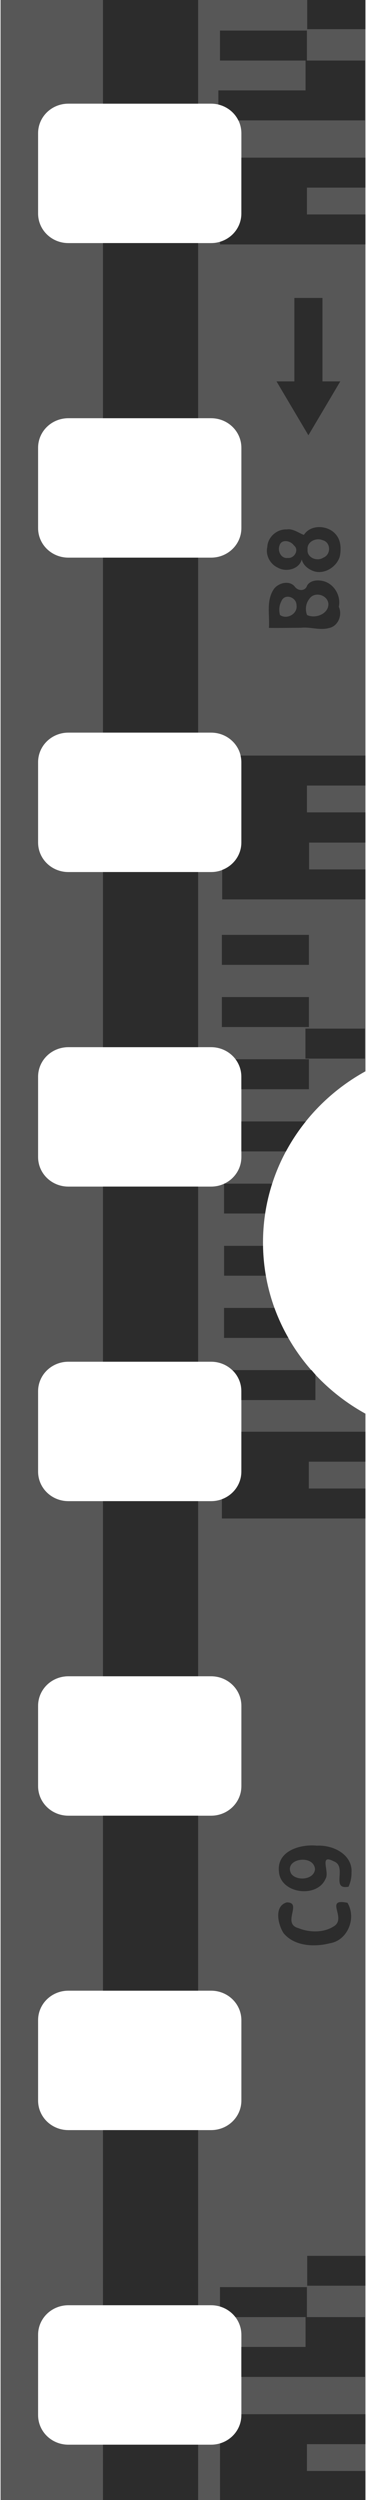 <?xml version="1.0" encoding="UTF-8"?>
<!DOCTYPE svg PUBLIC "-//W3C//DTD SVG 1.1//EN" "http://www.w3.org/Graphics/SVG/1.1/DTD/svg11.dtd">
<!-- Creator: CorelDRAW -->
<svg xmlns="http://www.w3.org/2000/svg" xml:space="preserve" width="110px" height="750px" style="shape-rendering:geometricPrecision; text-rendering:geometricPrecision; image-rendering:optimizeQuality; fill-rule:evenodd; clip-rule:evenodd"
viewBox="0 0 13.412 91.737"
 xmlns:xlink="http://www.w3.org/1999/xlink">
 <defs>
  <style type="text/css">
   <![CDATA[
    .fil1 {fill:#2C2C2C}
    .fil0 {fill:#575757}
   ]]>
  </style>
 </defs>
 <g id="Livello_x0020_1">
  <g id="_372925968">
   <path id="_372470984" class="fil0" d="M13.412 51.873c-2.247,-1.238 -3.765,-3.586 -3.765,-6.281 0,-2.694 1.518,-5.043 3.765,-6.281l0 -39.311 -13.412 0 0 91.736 13.412 0 0 -39.864zm-4.56 -46.984l0 2.946c0,0.601 -0.497,1.085 -1.113,1.085l-5.247 0c-0.617,0 -1.113,-0.484 -1.113,-1.085l0 -2.946c0,-0.601 0.496,-1.085 1.113,-1.085l5.247 0c0.616,0 1.113,0.484 1.113,1.085zm0 11.542l0 2.946c0,0.601 -0.497,1.085 -1.113,1.085l-5.247 0c-0.617,0 -1.113,-0.484 -1.113,-1.085l0 -2.946c0,-0.601 0.496,-1.085 1.113,-1.085l5.247 0c0.616,0 1.113,0.484 1.113,1.085zm0 11.537l0 2.946c0,0.601 -0.497,1.085 -1.113,1.085l-5.247 0c-0.617,0 -1.113,-0.484 -1.113,-1.085l0 -2.946c0,-0.601 0.496,-1.085 1.113,-1.085l5.247 0c0.616,0 1.113,0.484 1.113,1.085zm0 11.542l0 2.946c0,0.601 -0.497,1.085 -1.113,1.085l-5.247 0c-0.617,0 -1.113,-0.484 -1.113,-1.085l0 -2.946c0,-0.601 0.496,-1.085 1.113,-1.085l5.247 0c0.616,0 1.113,0.484 1.113,1.085zm0 11.542l0 2.946c0,0.601 -0.497,1.085 -1.113,1.085l-5.247 0c-0.617,0 -1.113,-0.484 -1.113,-1.085l0 -2.946c0,-0.601 0.496,-1.085 1.113,-1.085l5.247 0c0.616,0 1.113,0.484 1.113,1.085zm0 11.542l0 2.946c0,0.601 -0.497,1.085 -1.113,1.085l-5.247 0c-0.617,0 -1.113,-0.484 -1.113,-1.085l0 -2.946c0,-0.601 0.496,-1.085 1.113,-1.085l5.247 0c0.616,0 1.113,0.484 1.113,1.085zm0 11.537l0 2.946c0,0.601 -0.497,1.085 -1.113,1.085l-5.247 0c-0.617,0 -1.113,-0.484 -1.113,-1.085l0 -2.946c0,-0.601 0.496,-1.085 1.113,-1.085l5.247 0c0.616,0 1.113,0.484 1.113,1.085zm0 11.542l0 2.946c0,0.601 -0.497,1.086 -1.113,1.086l-5.247 0c-0.617,0 -1.113,-0.484 -1.113,-1.086l0 -2.946c0,-0.601 0.496,-1.085 1.113,-1.085l5.247 0c0.616,0 1.113,0.484 1.113,1.085z"/>
   <path id="_372402064" class="fil1" d="M13.412 29.809l-2.15 0 0 -0.984 2.15 0 0 -1.1 -4.59 0c0.018,0.078 0.03,0.159 0.03,0.242l0 2.946c0,0.46 -0.292,0.85 -0.706,1.008l0 1.081 5.266 0 0 -1.1 -2.071 0 0 -0.984 2.071 0 0 -1.11zm-2.14 -29.809l2.14 0 0 1.07 -2.14 0 0 -1.07zm2.14 5.785l0 1.1 -2.15 0 0 0.984 2.15 0 0 1.1 -5.345 0 0 -0.097c0.456,-0.136 0.785,-0.547 0.785,-1.037l0 -2.05 4.56 0zm0 46.75l0 1.1 -2.081 0 0 0.984 2.081 0 0 1.1 -5.276 0 0 -0.707c0.419,-0.156 0.716,-0.548 0.716,-1.013l0 -1.463 4.56 0zm0 30.241l0 1.095 -2.14 0 0 -1.095 2.14 0zm0 5.81l0 1.1 -2.15 0 0 0.984 2.15 0 0 1.067 -5.345 0 0 -2.079c0.456,-0.136 0.785,-0.547 0.785,-1.037l0 -0.034 4.56 0zm-0.014 -86.364l-2.137 0 0 -1.1 -3.195 0 0 1.1 3.145 0 0 1.095 -3.205 0 0 0.519c0.325,0.078 0.594,0.293 0.735,0.582l4.656 0 0 -2.195 0 0zm0 82.801l-2.137 0 0 -1.1 -3.195 0 0 0.712c0.229,0.068 0.427,0.205 0.566,0.388l2.579 0 0 1.095 -2.36 0 0 1.1 4.546 0 0 -2.195 -0 0zm-0.005 -47.279l-2.186 0 0 1.1 2.186 0 0 -1.1zm-0.492 30.847c-0.051,-0.587 -0.71,-0.895 -1.272,-0.867 -0.623,-0.061 -1.481,0.197 -1.396,0.954 0.053,0.81 1.402,0.987 1.714,0.262 0.16,-0.252 -0.259,-0.935 0.303,-0.64 0.509,0.19 -0.13,1.06 0.542,0.93 0.074,-0.163 0.113,-0.34 0.109,-0.518 0.002,-0.042 0.003,-0.082 0,-0.121l0 0zm-0.015 1.681c-0.007,-0.157 -0.051,-0.314 -0.134,-0.451 -0.879,-0.182 0.009,0.577 -0.516,0.872 -0.373,0.234 -0.891,0.219 -1.287,0.058 -0.623,-0.168 0.158,-0.947 -0.427,-0.945 -0.481,0.135 -0.321,0.818 -0.119,1.129 0.391,0.479 1.128,0.517 1.694,0.373 0.504,-0.078 0.809,-0.567 0.79,-1.037l0 0zm-0.387 -50.167c-0.006,-0.179 -0.054,-0.357 -0.174,-0.494 -0.282,-0.343 -0.922,-0.382 -1.173,0.015 -0.142,-0.035 -0.398,-0.243 -0.631,-0.199 -0.37,-0.019 -0.703,0.288 -0.716,0.645 -0.07,0.299 0.099,0.625 0.383,0.756 0.306,0.179 0.791,0.06 0.884,-0.3 0.039,0.173 0.179,0.31 0.338,0.387 0.412,0.223 0.933,-0.077 1.058,-0.489 0.024,-0.101 0.033,-0.212 0.03,-0.32l0 0zm-0.01 -6.11l-0.656 0 0 -3.062 -1.033 0 0 3.062 -0.656 0 0.586 0.989 0.586 0.988 0.586 -0.988 0.586 -0.989 0 0zm-0.005 8.509c0.001,-0.081 -0.016,-0.164 -0.05,-0.238 0.082,-0.378 -0.142,-0.803 -0.522,-0.93 -0.213,-0.067 -0.511,-0.063 -0.641,0.145 -0.068,0.221 -0.334,0.215 -0.457,0.043 -0.199,-0.241 -0.597,-0.139 -0.765,0.087 -0.293,0.425 -0.151,0.953 -0.184,1.429 0.39,0.007 0.782,-0.004 1.173,-0.005 0.345,-0.04 0.693,0.105 1.034,0.01 0.259,-0.051 0.411,-0.299 0.412,-0.543l0 0zm-0.408 -2.374c0.003,0.137 -0.066,0.275 -0.214,0.334 -0.235,0.152 -0.612,-0.007 -0.576,-0.301 -0.032,-0.279 0.306,-0.446 0.546,-0.344 0.162,0.04 0.24,0.173 0.243,0.31l0 0zm-0.025 2.03c0.009,0.367 -0.479,0.556 -0.785,0.407 -0.074,-0.191 -0.05,-0.422 0.08,-0.586 0.19,-0.296 0.679,-0.157 0.706,0.179l-0 0zm-0.477 28.279c-0.05,-0.053 -0.096,-0.11 -0.144,-0.165l-2.907 0c0.204,0.197 0.328,0.472 0.328,0.775l0 0.325 2.723 0 0 -0.935zm-0.015 18.147c-0.029,0.389 -0.667,0.452 -0.875,0.169 -0.294,-0.557 0.828,-0.734 0.875,-0.169zm-0.224 -34.282l-3.2 0 0 1.1 3.2 0 0 -1.1zm0 2.282l-3.2 0 0 1.1 3.2 0 0 -1.1zm0 2.282l-2.698 0c0.134,0.179 0.214,0.399 0.214,0.64l0 0.46 2.484 0 0 -1.1zm-0.114 2.282l-2.37 0 0 1.1 1.64 0c0.209,-0.389 0.454,-0.757 0.73,-1.1zm-0.338 -18.883c-0.003,0.279 -0.372,0.471 -0.611,0.3 -0.045,-0.162 -0.035,-0.344 0.045,-0.494 0.118,-0.32 0.565,-0.164 0.562,0.136 0.003,0.019 0.005,0.04 0.005,0.058zm-0.015 -2.113c0.023,0.161 -0.129,0.339 -0.313,0.32 -0.246,0.029 -0.376,-0.252 -0.303,-0.451 0.065,-0.252 0.405,-0.188 0.527,-0.014 0.052,0.042 0.081,0.092 0.089,0.145l0 0zm-0.288 28.939c-0.201,-0.35 -0.372,-0.717 -0.512,-1.1l-1.853 0 0 1.1 2.365 0 0 0zm-0.596 -5.66l-1.769 0 0 1.095 1.51 0c0.057,-0.375 0.145,-0.741 0.258,-1.095l0 0zm-0.233 3.377c-0.062,-0.356 -0.098,-0.723 -0.104,-1.095l-1.431 0 0 1.095 1.535 0z"/>
   <path id="_372470816" class="fil1" d="M3.764 0l0 3.804 3.498 0 0 -3.804 -3.498 0zm3.498 91.736l-3.498 0 0 -2.031 3.498 0 0 2.031zm0 -82.816l-3.498 0 0 6.425 3.498 0 0 -6.425zm0 11.542l-3.498 0 0 6.42 3.498 0 0 -6.42zm0 11.537l-3.498 0 0 6.425 3.498 0 0 -6.425zm0 11.542l-3.498 0 0 6.425 3.498 0 0 -6.425zm0 11.542l-3.498 0 0 6.425 3.498 0 0 -6.425zm0 11.542l-3.498 0 0 6.42 3.498 0 0 -6.42zm0 11.537l-3.498 0 0 6.425 3.498 0 0 -6.425z"/>
  </g>
 </g>
</svg>
